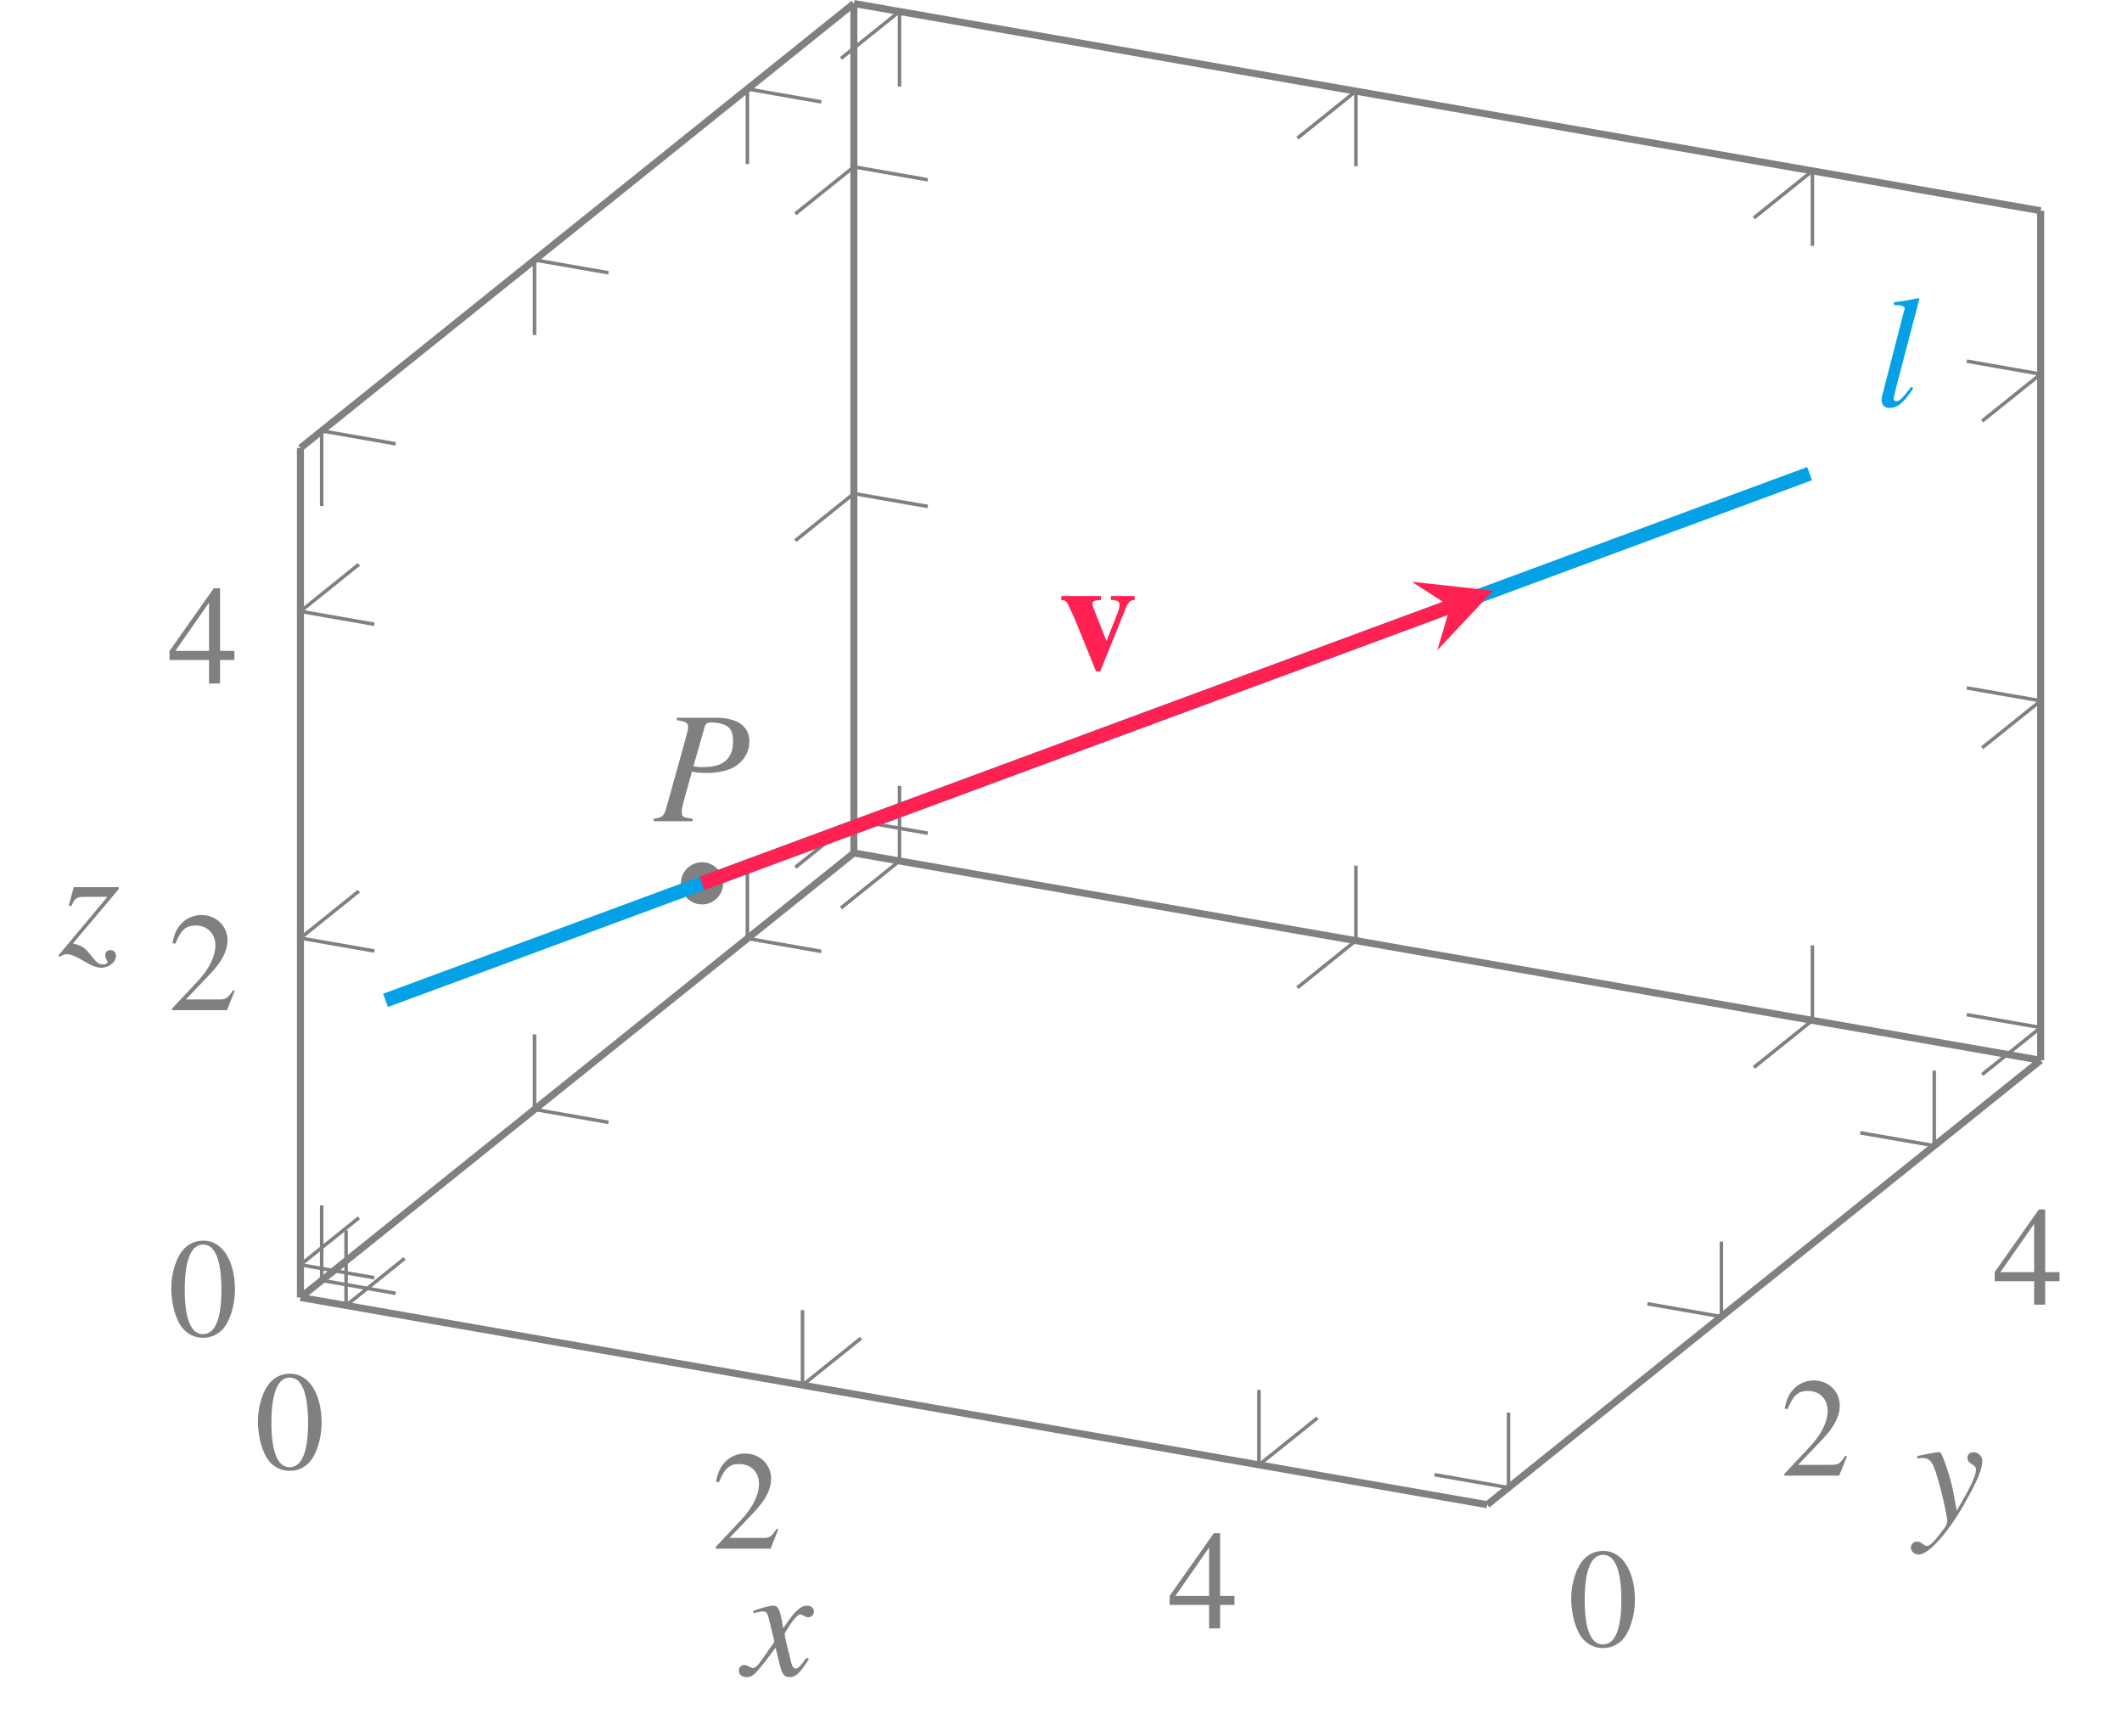 <?xml version="1.0" encoding="UTF-8"?>
<svg xmlns="http://www.w3.org/2000/svg" xmlns:xlink="http://www.w3.org/1999/xlink" width="120.21" height="98.321" viewBox="0 0 120.21 98.321">
<defs>
<g>
<g id="glyph-0-0">
<path d="M 2.031 -5.391 C 1.578 -5.391 1.25 -5.25 0.953 -4.969 C 0.5 -4.531 0.188 -3.609 0.188 -2.672 C 0.188 -1.812 0.453 -0.875 0.828 -0.438 C 1.125 -0.078 1.531 0.109 1.984 0.109 C 2.406 0.109 2.734 -0.031 3.031 -0.297 C 3.484 -0.734 3.797 -1.672 3.797 -2.625 C 3.797 -4.266 3.062 -5.391 2.031 -5.391 Z M 2 -5.172 C 2.672 -5.172 3.031 -4.281 3.031 -2.609 C 3.031 -0.953 2.672 -0.094 1.984 -0.094 C 1.312 -0.094 0.953 -0.953 0.953 -2.609 C 0.953 -4.297 1.312 -5.172 2 -5.172 Z M 2 -5.172 "/>
</g>
<g id="glyph-0-1">
<path d="M 3.781 -1.094 L 3.688 -1.125 C 3.391 -0.672 3.281 -0.609 2.922 -0.609 L 1.016 -0.609 L 2.359 -2.016 C 3.062 -2.75 3.375 -3.359 3.375 -3.969 C 3.375 -4.766 2.734 -5.391 1.906 -5.391 C 1.469 -5.391 1.047 -5.219 0.75 -4.891 C 0.5 -4.625 0.375 -4.359 0.25 -3.797 L 0.422 -3.766 C 0.734 -4.547 1.016 -4.797 1.562 -4.797 C 2.234 -4.797 2.688 -4.344 2.688 -3.672 C 2.688 -3.047 2.328 -2.312 1.656 -1.609 L 0.234 -0.094 L 0.234 0 L 3.344 0 Z M 3.781 -1.094 "/>
</g>
<g id="glyph-0-2">
<path d="M 3.766 -1.844 L 2.953 -1.844 L 2.953 -5.391 L 2.594 -5.391 L 0.094 -1.844 L 0.094 -1.328 L 2.328 -1.328 L 2.328 0 L 2.953 0 L 2.953 -1.328 L 3.766 -1.328 Z M 2.328 -1.844 L 0.422 -1.844 L 2.328 -4.578 Z M 2.328 -1.844 "/>
</g>
<g id="glyph-1-0">
<path d="M 1.312 -5.719 C 1.828 -5.656 1.953 -5.562 1.953 -5.344 C 1.953 -5.203 1.906 -5.016 1.797 -4.625 L 0.734 -0.812 C 0.578 -0.266 0.516 -0.219 0 -0.141 L 0 0 L 2.203 0 L 2.203 -0.141 C 1.625 -0.219 1.594 -0.25 1.594 -0.562 C 1.594 -0.656 1.609 -0.75 1.688 -1.078 L 2.172 -2.812 C 2.391 -2.75 2.625 -2.734 3 -2.734 C 3.734 -2.734 4.328 -2.891 4.719 -3.172 C 5.172 -3.5 5.422 -3.984 5.422 -4.516 C 5.422 -5.375 4.75 -5.859 3.531 -5.859 L 1.312 -5.859 Z M 2.891 -5.344 C 2.938 -5.531 3.047 -5.594 3.297 -5.594 C 3.656 -5.594 3.984 -5.5 4.172 -5.375 C 4.406 -5.203 4.5 -4.938 4.5 -4.516 C 4.5 -3.938 4.297 -3.531 3.906 -3.297 C 3.625 -3.141 3.281 -3.062 2.719 -3.062 C 2.562 -3.062 2.5 -3.078 2.25 -3.109 Z M 2.891 -5.344 "/>
</g>
<g id="glyph-1-1">
<path d="M 2.047 -1.109 C 1.969 -1 1.891 -0.906 1.797 -0.797 C 1.516 -0.422 1.344 -0.281 1.188 -0.281 C 1.094 -0.281 1.047 -0.344 1.047 -0.453 C 1.047 -0.516 1.078 -0.625 1.125 -0.797 C 1.125 -0.828 1.141 -0.875 1.141 -0.891 L 2.5 -6.078 L 2.453 -6.125 C 1.922 -6.016 1.594 -5.953 1.062 -5.891 L 1.062 -5.734 C 1.484 -5.734 1.672 -5.672 1.672 -5.531 C 1.672 -5.5 1.656 -5.453 1.625 -5.375 L 0.406 -0.641 C 0.375 -0.531 0.359 -0.453 0.359 -0.406 C 0.359 -0.078 0.516 0.094 0.797 0.094 C 1.266 0.094 1.578 -0.156 2.156 -1.016 Z M 2.047 -1.109 "/>
</g>
<g id="glyph-1-2">
<path d="M 3.609 -1 C 3.531 -0.922 3.484 -0.859 3.406 -0.75 C 3.203 -0.484 3.094 -0.391 3 -0.391 C 2.859 -0.391 2.781 -0.516 2.719 -0.766 C 2.703 -0.828 2.688 -0.891 2.688 -0.922 C 2.453 -1.828 2.359 -2.234 2.359 -2.375 C 2.75 -3.062 3.078 -3.453 3.234 -3.453 C 3.297 -3.453 3.359 -3.422 3.453 -3.375 C 3.562 -3.312 3.625 -3.297 3.688 -3.297 C 3.891 -3.297 4.016 -3.438 4.016 -3.625 C 4.016 -3.812 3.859 -3.953 3.641 -3.953 C 3.25 -3.953 2.906 -3.625 2.281 -2.672 L 2.188 -3.172 C 2.062 -3.781 1.969 -3.953 1.719 -3.953 C 1.531 -3.953 1.219 -3.875 0.672 -3.688 L 0.578 -3.656 L 0.609 -3.531 C 0.953 -3.609 1.031 -3.625 1.109 -3.625 C 1.344 -3.625 1.391 -3.547 1.516 -3 L 1.781 -1.906 L 1.047 -0.859 C 0.859 -0.578 0.688 -0.422 0.578 -0.422 C 0.531 -0.422 0.438 -0.453 0.344 -0.5 C 0.234 -0.562 0.141 -0.594 0.062 -0.594 C -0.109 -0.594 -0.234 -0.453 -0.234 -0.281 C -0.234 -0.047 -0.062 0.094 0.203 0.094 C 0.484 0.094 0.594 0.016 1.047 -0.531 C 1.281 -0.812 1.469 -1.062 1.844 -1.578 L 2.109 -0.5 C 2.234 -0.047 2.344 0.094 2.641 0.094 C 2.984 0.094 3.203 -0.109 3.734 -0.922 Z M 3.609 -1 "/>
</g>
<g id="glyph-1-3">
<path d="M 0.141 -3.594 C 0.25 -3.609 0.312 -3.625 0.406 -3.625 C 0.922 -3.625 1.062 -3.406 1.469 -1.859 C 1.625 -1.281 1.844 -0.219 1.844 -0.078 C 1.844 0.078 1.781 0.219 1.656 0.375 C 1.375 0.75 1.188 0.984 1.094 1.078 C 0.906 1.281 0.797 1.359 0.688 1.359 C 0.625 1.359 0.562 1.328 0.469 1.25 C 0.328 1.141 0.234 1.109 0.141 1.109 C -0.062 1.109 -0.219 1.25 -0.219 1.453 C -0.219 1.672 -0.016 1.844 0.234 1.844 C 0.812 1.844 1.984 0.5 2.953 -1.281 C 3.562 -2.375 3.828 -3.016 3.828 -3.469 C 3.828 -3.734 3.594 -3.953 3.328 -3.953 C 3.125 -3.953 2.984 -3.828 2.984 -3.625 C 2.984 -3.484 3.047 -3.391 3.234 -3.281 C 3.406 -3.172 3.469 -3.094 3.469 -2.969 C 3.469 -2.609 3.125 -1.906 2.375 -0.641 L 2.188 -1.688 C 2.047 -2.469 1.547 -3.953 1.422 -3.953 L 1.375 -3.953 C 1.375 -3.953 1.344 -3.953 1.297 -3.953 C 1.219 -3.938 0.891 -3.891 0.422 -3.797 C 0.375 -3.781 0.266 -3.766 0.141 -3.734 Z M 0.141 -3.594 "/>
</g>
<g id="glyph-1-4">
<path d="M 0.719 -2.766 C 0.922 -3.219 1.031 -3.297 1.453 -3.297 L 2.766 -3.297 L -0.016 0.031 L 0.062 0.109 C 0.203 0 0.328 -0.047 0.469 -0.047 C 0.688 -0.047 0.984 0.078 1.406 0.328 C 1.859 0.609 2.156 0.719 2.406 0.719 C 2.859 0.719 3.25 0.406 3.25 0.047 C 3.25 -0.141 3.125 -0.281 2.938 -0.281 C 2.766 -0.281 2.641 -0.156 2.641 0 C 2.641 0.078 2.656 0.172 2.719 0.266 C 2.75 0.328 2.766 0.375 2.766 0.406 C 2.766 0.484 2.656 0.531 2.516 0.531 C 2.297 0.531 2.188 0.469 1.891 0.094 C 1.5 -0.422 1.328 -0.531 0.812 -0.656 L 3.406 -3.734 L 3.406 -3.844 L 0.859 -3.844 L 0.578 -2.812 Z M 0.719 -2.766 "/>
</g>
<g id="glyph-2-0">
<path d="M 4.344 -4.141 L 3 -4.141 L 3 -3.922 C 3.375 -3.906 3.484 -3.844 3.484 -3.625 C 3.484 -3.531 3.453 -3.375 3.391 -3.219 L 2.75 -1.594 L 2.031 -3.406 C 1.969 -3.578 1.953 -3.625 1.953 -3.688 C 1.953 -3.828 2.047 -3.891 2.266 -3.906 C 2.281 -3.906 2.359 -3.906 2.438 -3.922 L 2.438 -4.141 L 0.188 -4.141 L 0.188 -3.922 C 0.391 -3.891 0.453 -3.859 0.5 -3.781 C 0.516 -3.797 0.938 -2.891 1.078 -2.531 L 2.156 0.125 L 2.391 0.125 L 3.828 -3.422 C 4 -3.828 4.078 -3.891 4.344 -3.922 Z M 4.344 -4.141 "/>
</g>
</g>
<clipPath id="clip-0">
<path clip-rule="nonzero" d="M 42 42 L 120.211 42 L 120.211 66 L 42 66 Z M 42 42 "/>
</clipPath>
<clipPath id="clip-1">
<path clip-rule="nonzero" d="M 78 54 L 120.211 54 L 120.211 91 L 78 91 Z M 78 54 "/>
</clipPath>
<clipPath id="clip-2">
<path clip-rule="nonzero" d="M 42 0 L 120.211 0 L 120.211 18 L 42 18 Z M 42 0 "/>
</clipPath>
</defs>
<path fill="none" stroke-width="0.199" stroke-linecap="butt" stroke-linejoin="miter" stroke="rgb(50%, 50%, 50%)" stroke-opacity="1" stroke-miterlimit="10" d="M 2.587 -0.452 L 5.9 2.212 M 28.443 -4.968 L 31.759 -2.304 M 54.302 -9.48 L 57.619 -6.819 M 33.939 24.727 L 30.623 22.063 M 59.794 20.212 L 56.478 17.548 M 85.654 15.696 L 82.337 13.032 " transform="matrix(1, 0, 0, -1, 17.018, 73.493)"/>
<path fill="none" stroke-width="0.199" stroke-linecap="butt" stroke-linejoin="miter" stroke="rgb(50%, 50%, 50%)" stroke-opacity="1" stroke-miterlimit="10" d="M 1.205 0.97 L 5.396 0.235 M 13.263 10.653 L 17.455 9.919 M 25.322 20.337 L 29.509 19.602 M 68.439 -10.769 L 64.248 -10.038 M 80.498 -1.085 L 76.306 -0.355 M 92.556 8.598 L 88.365 9.329 " transform="matrix(1, 0, 0, -1, 17.018, 73.493)"/>
<path fill="none" stroke-width="0.399" stroke-linecap="butt" stroke-linejoin="miter" stroke="rgb(50%, 50%, 50%)" stroke-opacity="1" stroke-miterlimit="10" d="M 0.002 0.001 L 67.232 -11.737 " transform="matrix(1, 0, 0, -1, 17.018, 73.493)"/>
<g clip-path="url(#clip-0)">
<path fill="none" stroke-width="0.399" stroke-linecap="butt" stroke-linejoin="miter" stroke="rgb(50%, 50%, 50%)" stroke-opacity="1" stroke-miterlimit="10" d="M 31.353 25.177 L 98.584 13.438 " transform="matrix(1, 0, 0, -1, 17.018, 73.493)"/>
</g>
<path fill="none" stroke-width="0.399" stroke-linecap="butt" stroke-linejoin="miter" stroke="rgb(50%, 50%, 50%)" stroke-opacity="1" stroke-miterlimit="10" d="M 0.002 0.001 L 31.353 25.177 " transform="matrix(1, 0, 0, -1, 17.018, 73.493)"/>
<g clip-path="url(#clip-1)">
<path fill="none" stroke-width="0.399" stroke-linecap="butt" stroke-linejoin="miter" stroke="rgb(50%, 50%, 50%)" stroke-opacity="1" stroke-miterlimit="10" d="M 67.232 -11.737 L 98.584 13.438 " transform="matrix(1, 0, 0, -1, 17.018, 73.493)"/>
</g>
<g fill="rgb(50%, 50%, 50%)" fill-opacity="1">
<use xlink:href="#glyph-0-0" x="14.422" y="83.202"/>
</g>
<g fill="rgb(50%, 50%, 50%)" fill-opacity="1">
<use xlink:href="#glyph-0-1" x="40.308" y="87.722"/>
</g>
<g fill="rgb(50%, 50%, 50%)" fill-opacity="1">
<use xlink:href="#glyph-0-2" x="66.166" y="92.237"/>
</g>
<g fill="rgb(50%, 50%, 50%)" fill-opacity="1">
<use xlink:href="#glyph-0-0" x="88.819" y="93.241"/>
</g>
<g fill="rgb(50%, 50%, 50%)" fill-opacity="1">
<use xlink:href="#glyph-0-1" x="100.846" y="83.582"/>
</g>
<g fill="rgb(50%, 50%, 50%)" fill-opacity="1">
<use xlink:href="#glyph-0-2" x="112.904" y="73.899"/>
</g>
<path fill="none" stroke-width="0.199" stroke-linecap="butt" stroke-linejoin="miter" stroke="rgb(50%, 50%, 50%)" stroke-opacity="1" stroke-miterlimit="10" d="M 33.939 72.845 L 30.623 70.18 M 59.794 68.329 L 56.478 65.665 M 85.654 63.813 L 82.337 61.149 " transform="matrix(1, 0, 0, -1, 17.018, 73.493)"/>
<path fill="none" stroke-width="0.199" stroke-linecap="butt" stroke-linejoin="miter" stroke="rgb(50%, 50%, 50%)" stroke-opacity="1" stroke-miterlimit="10" d="M 1.205 49.087 L 5.396 48.356 M 13.263 58.77 L 17.455 58.04 M 25.322 68.454 L 29.509 67.723 " transform="matrix(1, 0, 0, -1, 17.018, 73.493)"/>
<g clip-path="url(#clip-2)">
<path fill="none" stroke-width="0.399" stroke-linecap="butt" stroke-linejoin="miter" stroke="rgb(50%, 50%, 50%)" stroke-opacity="1" stroke-miterlimit="10" d="M 31.353 73.294 L 98.584 61.556 " transform="matrix(1, 0, 0, -1, 17.018, 73.493)"/>
</g>
<path fill="none" stroke-width="0.399" stroke-linecap="butt" stroke-linejoin="miter" stroke="rgb(50%, 50%, 50%)" stroke-opacity="1" stroke-miterlimit="10" d="M 0.002 48.118 L 31.353 73.294 " transform="matrix(1, 0, 0, -1, 17.018, 73.493)"/>
<path fill="none" stroke-width="0.199" stroke-linecap="butt" stroke-linejoin="miter" stroke="rgb(50%, 50%, 50%)" stroke-opacity="1" stroke-miterlimit="10" d="M 1.205 0.97 L 1.205 5.22 M 13.263 10.653 L 13.263 14.903 M 25.322 20.337 L 25.322 24.587 M 1.205 49.087 L 1.205 44.833 M 13.263 58.77 L 13.263 54.516 M 25.322 68.454 L 25.322 64.2 " transform="matrix(1, 0, 0, -1, 17.018, 73.493)"/>
<path fill="none" stroke-width="0.199" stroke-linecap="butt" stroke-linejoin="miter" stroke="rgb(50%, 50%, 50%)" stroke-opacity="1" stroke-miterlimit="10" d="M 0.002 1.852 L 3.314 4.513 M 0.002 20.356 L 3.314 23.02 M 0.002 38.864 L 3.314 41.528 M 31.353 27.028 L 28.037 24.364 M 31.353 45.536 L 28.037 42.872 M 31.353 64.044 L 28.037 61.38 " transform="matrix(1, 0, 0, -1, 17.018, 73.493)"/>
<path fill="none" stroke-width="0.399" stroke-linecap="butt" stroke-linejoin="miter" stroke="rgb(50%, 50%, 50%)" stroke-opacity="1" stroke-miterlimit="10" d="M 0.002 0.001 L 0.002 48.118 " transform="matrix(1, 0, 0, -1, 17.018, 73.493)"/>
<path fill="none" stroke-width="0.399" stroke-linecap="butt" stroke-linejoin="miter" stroke="rgb(50%, 50%, 50%)" stroke-opacity="1" stroke-miterlimit="10" d="M 31.353 25.177 L 31.353 73.294 " transform="matrix(1, 0, 0, -1, 17.018, 73.493)"/>
<g fill="rgb(50%, 50%, 50%)" fill-opacity="1">
<use xlink:href="#glyph-0-0" x="9.513" y="75.665"/>
</g>
<g fill="rgb(50%, 50%, 50%)" fill-opacity="1">
<use xlink:href="#glyph-0-1" x="9.513" y="57.22"/>
</g>
<g fill="rgb(50%, 50%, 50%)" fill-opacity="1">
<use xlink:href="#glyph-0-2" x="9.513" y="38.713"/>
</g>
<path fill="none" stroke-width="0.199" stroke-linecap="butt" stroke-linejoin="miter" stroke="rgb(50%, 50%, 50%)" stroke-opacity="1" stroke-miterlimit="10" d="M 68.439 -10.769 L 68.439 -6.519 M 80.498 -1.085 L 80.498 3.165 M 92.556 8.598 L 92.556 12.848 " transform="matrix(1, 0, 0, -1, 17.018, 73.493)"/>
<path fill="none" stroke-width="0.199" stroke-linecap="butt" stroke-linejoin="miter" stroke="rgb(50%, 50%, 50%)" stroke-opacity="1" stroke-miterlimit="10" d="M 98.584 15.29 L 95.267 12.626 M 98.584 33.798 L 95.267 31.134 M 98.584 52.302 L 95.267 49.641 " transform="matrix(1, 0, 0, -1, 17.018, 73.493)"/>
<path fill="none" stroke-width="0.399" stroke-linecap="butt" stroke-linejoin="miter" stroke="rgb(50%, 50%, 50%)" stroke-opacity="1" stroke-miterlimit="10" d="M 98.584 13.438 L 98.584 61.556 " transform="matrix(1, 0, 0, -1, 17.018, 73.493)"/>
<path fill="none" stroke-width="0.199" stroke-linecap="butt" stroke-linejoin="miter" stroke="rgb(50%, 50%, 50%)" stroke-opacity="1" stroke-miterlimit="10" d="M 2.587 -0.452 L 2.587 3.802 M 28.443 -4.968 L 28.443 -0.714 M 54.302 -9.48 L 54.302 -5.23 " transform="matrix(1, 0, 0, -1, 17.018, 73.493)"/>
<path fill="none" stroke-width="0.199" stroke-linecap="butt" stroke-linejoin="miter" stroke="rgb(50%, 50%, 50%)" stroke-opacity="1" stroke-miterlimit="10" d="M 0.002 1.852 L 4.189 1.118 M 0.002 20.356 L 4.189 19.626 M 0.002 38.864 L 4.189 38.134 " transform="matrix(1, 0, 0, -1, 17.018, 73.493)"/>
<path fill="none" stroke-width="0.199" stroke-linecap="butt" stroke-linejoin="miter" stroke="rgb(50%, 50%, 50%)" stroke-opacity="1" stroke-miterlimit="10" d="M 33.939 24.727 L 33.939 28.977 M 59.794 20.212 L 59.794 24.462 M 85.654 15.696 L 85.654 19.946 M 33.939 72.845 L 33.939 68.591 M 59.794 68.329 L 59.794 64.079 M 85.654 63.813 L 85.654 59.563 " transform="matrix(1, 0, 0, -1, 17.018, 73.493)"/>
<path fill="none" stroke-width="0.199" stroke-linecap="butt" stroke-linejoin="miter" stroke="rgb(50%, 50%, 50%)" stroke-opacity="1" stroke-miterlimit="10" d="M 31.353 27.028 L 35.541 26.298 M 31.353 45.536 L 35.541 44.806 M 31.353 64.044 L 35.541 63.309 M 98.584 15.29 L 94.396 16.02 M 98.584 33.798 L 94.396 34.528 M 98.584 52.302 L 94.396 53.036 " transform="matrix(1, 0, 0, -1, 17.018, 73.493)"/>
<path fill-rule="nonzero" fill="rgb(50%, 50%, 50%)" fill-opacity="1" d="M 40.965 50.035 C 40.965 49.375 40.43 48.84 39.77 48.84 C 39.109 48.84 38.574 49.375 38.574 50.035 C 38.574 50.695 39.109 51.23 39.77 51.23 C 40.43 51.23 40.965 50.695 40.965 50.035 Z M 40.965 50.035 "/>
<g fill="rgb(50%, 50%, 50%)" fill-opacity="1">
<use xlink:href="#glyph-1-0" x="37.029" y="46.515"/>
</g>
<path fill="none" stroke-width="0.797" stroke-linecap="butt" stroke-linejoin="miter" stroke="rgb(1.961%, 63.135%, 90.195%)" stroke-opacity="1" stroke-miterlimit="10" d="M 4.822 16.829 L 8.185 18.071 L 11.544 19.313 L 14.908 20.559 L 18.267 21.802 L 21.63 23.044 L 24.99 24.286 L 28.353 25.532 L 31.712 26.774 L 35.076 28.016 L 38.435 29.259 L 41.798 30.505 L 45.158 31.747 L 48.521 32.989 L 51.88 34.235 L 55.244 35.477 L 58.603 36.72 L 61.966 37.962 L 65.326 39.208 L 68.689 40.45 L 72.048 41.692 L 75.412 42.934 L 78.771 44.181 L 82.134 45.423 L 85.494 46.665 L 4.822 16.829 L 8.185 18.071 L 11.544 19.313 L 14.908 20.559 L 18.267 21.802 L 21.63 23.044 L 24.99 24.286 L 28.353 25.532 L 31.712 26.774 L 35.076 28.016 L 38.435 29.259 L 41.798 30.505 L 45.158 31.747 L 48.521 32.989 L 51.88 34.235 L 55.244 35.477 L 58.603 36.72 L 61.966 37.962 L 65.326 39.208 L 68.689 40.45 L 72.048 41.692 L 75.412 42.934 L 78.771 44.181 L 82.134 45.423 L 85.494 46.665 L 4.822 16.829 L 8.185 18.071 L 11.544 19.313 L 14.908 20.559 L 18.267 21.802 L 21.63 23.044 L 24.99 24.286 L 28.353 25.532 L 31.712 26.774 L 35.076 28.016 L 38.435 29.259 L 41.798 30.505 L 45.158 31.747 L 48.521 32.989 L 51.88 34.235 L 55.244 35.477 L 58.603 36.72 L 61.966 37.962 L 65.326 39.208 L 68.689 40.45 L 72.048 41.692 L 75.412 42.934 L 78.771 44.181 L 82.134 45.423 L 85.494 46.665 L 4.822 16.829 L 8.185 18.071 L 11.544 19.313 L 14.908 20.559 L 18.267 21.802 L 21.63 23.044 L 24.99 24.286 L 28.353 25.532 L 31.712 26.774 L 35.076 28.016 L 38.435 29.259 L 41.798 30.505 L 45.158 31.747 L 48.521 32.989 L 51.88 34.235 L 55.244 35.477 L 58.603 36.72 L 61.966 37.962 L 65.326 39.208 L 68.689 40.45 L 72.048 41.692 L 75.412 42.934 L 78.771 44.181 L 82.134 45.423 L 85.494 46.665 L 4.822 16.829 L 8.185 18.071 L 11.544 19.313 L 14.908 20.559 L 18.267 21.802 L 21.63 23.044 L 24.99 24.286 L 28.353 25.532 L 31.712 26.774 L 35.076 28.016 L 38.435 29.259 L 41.798 30.505 L 45.158 31.747 L 48.521 32.989 L 51.88 34.235 L 55.244 35.477 L 58.603 36.72 L 61.966 37.962 L 65.326 39.208 L 68.689 40.45 L 72.048 41.692 L 75.412 42.934 L 78.771 44.181 L 82.134 45.423 L 85.494 46.665 L 4.822 16.829 L 8.185 18.071 L 11.544 19.313 L 14.908 20.559 L 18.267 21.802 L 21.63 23.044 L 24.99 24.286 L 28.353 25.532 L 31.712 26.774 L 35.076 28.016 L 38.435 29.259 L 41.798 30.505 L 45.158 31.747 L 48.521 32.989 L 51.88 34.235 L 55.244 35.477 L 58.603 36.72 L 61.966 37.962 L 65.326 39.208 L 68.689 40.45 L 72.048 41.692 L 75.412 42.934 L 78.771 44.181 L 82.134 45.423 L 85.494 46.665 L 4.822 16.829 L 8.185 18.071 L 11.544 19.313 L 14.908 20.559 L 18.267 21.802 L 21.63 23.044 L 24.99 24.286 L 28.353 25.532 L 31.712 26.774 L 35.076 28.016 L 38.435 29.259 L 41.798 30.505 L 45.158 31.747 L 48.521 32.989 L 51.88 34.235 L 55.244 35.477 L 58.603 36.72 L 61.966 37.962 L 65.326 39.208 L 68.689 40.45 L 72.048 41.692 L 75.412 42.934 L 78.771 44.181 L 82.134 45.423 L 85.494 46.665 L 4.822 16.829 L 8.185 18.071 L 11.544 19.313 L 14.908 20.559 L 18.267 21.802 L 21.63 23.044 L 24.99 24.286 L 28.353 25.532 L 31.712 26.774 L 35.076 28.016 L 38.435 29.259 L 41.798 30.505 L 45.158 31.747 L 48.521 32.989 L 51.88 34.235 L 55.244 35.477 L 58.603 36.72 L 61.966 37.962 L 65.326 39.208 L 68.689 40.45 L 72.048 41.692 L 75.412 42.934 L 78.771 44.181 L 82.134 45.423 L 85.494 46.665 L 4.822 16.829 L 8.185 18.071 L 11.544 19.313 L 14.908 20.559 L 18.267 21.802 L 21.63 23.044 L 24.99 24.286 L 28.353 25.532 L 31.712 26.774 L 35.076 28.016 L 38.435 29.259 L 41.798 30.505 L 45.158 31.747 L 48.521 32.989 L 51.88 34.235 L 55.244 35.477 L 58.603 36.72 L 61.966 37.962 L 65.326 39.208 L 68.689 40.45 L 72.048 41.692 L 75.412 42.934 L 78.771 44.181 L 82.134 45.423 L 85.494 46.665 L 4.822 16.829 L 8.185 18.071 L 11.544 19.313 L 14.908 20.559 L 18.267 21.802 L 21.63 23.044 L 24.99 24.286 L 28.353 25.532 L 31.712 26.774 L 35.076 28.016 L 38.435 29.259 L 41.798 30.505 L 45.158 31.747 L 48.521 32.989 L 51.88 34.235 L 55.244 35.477 L 58.603 36.72 L 61.966 37.962 L 65.326 39.208 L 68.689 40.45 L 72.048 41.692 L 75.412 42.934 L 78.771 44.181 L 82.134 45.423 L 85.494 46.665 L 4.822 16.829 L 8.185 18.071 L 11.544 19.313 L 14.908 20.559 L 18.267 21.802 L 21.63 23.044 L 24.99 24.286 L 28.353 25.532 L 31.712 26.774 L 35.076 28.016 L 38.435 29.259 L 41.798 30.505 L 45.158 31.747 L 48.521 32.989 L 51.88 34.235 L 55.244 35.477 L 58.603 36.72 L 61.966 37.962 L 65.326 39.208 L 68.689 40.45 L 72.048 41.692 L 75.412 42.934 L 78.771 44.181 L 82.134 45.423 L 85.494 46.665 L 4.822 16.829 L 8.185 18.071 L 11.544 19.313 L 14.908 20.559 L 18.267 21.802 L 21.63 23.044 L 24.99 24.286 L 28.353 25.532 L 31.712 26.774 L 35.076 28.016 L 38.435 29.259 L 41.798 30.505 L 45.158 31.747 L 48.521 32.989 L 51.88 34.235 L 55.244 35.477 L 58.603 36.72 L 61.966 37.962 L 65.326 39.208 L 68.689 40.45 L 72.048 41.692 L 75.412 42.934 L 78.771 44.181 L 82.134 45.423 L 85.494 46.665 L 4.822 16.829 L 8.185 18.071 L 11.544 19.313 L 14.908 20.559 L 18.267 21.802 L 21.63 23.044 L 24.99 24.286 L 28.353 25.532 L 31.712 26.774 L 35.076 28.016 L 38.435 29.259 L 41.798 30.505 L 45.158 31.747 L 48.521 32.989 L 51.88 34.235 L 55.244 35.477 L 58.603 36.72 L 61.966 37.962 L 65.326 39.208 L 68.689 40.45 L 72.048 41.692 L 75.412 42.934 L 78.771 44.181 L 82.134 45.423 L 85.494 46.665 L 4.822 16.829 L 8.185 18.071 L 11.544 19.313 L 14.908 20.559 L 18.267 21.802 L 21.63 23.044 L 24.99 24.286 L 28.353 25.532 L 31.712 26.774 L 35.076 28.016 L 38.435 29.259 L 41.798 30.505 L 45.158 31.747 L 48.521 32.989 L 51.88 34.235 L 55.244 35.477 L 58.603 36.72 L 61.966 37.962 L 65.326 39.208 L 68.689 40.45 L 72.048 41.692 L 75.412 42.934 L 78.771 44.181 L 82.134 45.423 L 85.494 46.665 L 4.822 16.829 L 8.185 18.071 L 11.544 19.313 L 14.908 20.559 L 18.267 21.802 L 21.63 23.044 L 24.99 24.286 L 28.353 25.532 L 31.712 26.774 L 35.076 28.016 L 38.435 29.259 L 41.798 30.505 L 45.158 31.747 L 48.521 32.989 L 51.88 34.235 L 55.244 35.477 L 58.603 36.72 L 61.966 37.962 L 65.326 39.208 L 68.689 40.45 L 72.048 41.692 L 75.412 42.934 L 78.771 44.181 L 82.134 45.423 L 85.494 46.665 L 4.822 16.829 L 8.185 18.071 L 11.544 19.313 L 14.908 20.559 L 18.267 21.802 L 21.63 23.044 L 24.99 24.286 L 28.353 25.532 L 31.712 26.774 L 35.076 28.016 L 38.435 29.259 L 41.798 30.505 L 45.158 31.747 L 48.521 32.989 L 51.88 34.235 L 55.244 35.477 L 58.603 36.72 L 61.966 37.962 L 65.326 39.208 L 68.689 40.45 L 72.048 41.692 L 75.412 42.934 L 78.771 44.181 L 82.134 45.423 L 85.494 46.665 L 4.822 16.829 L 8.185 18.071 L 11.544 19.313 L 14.908 20.559 L 18.267 21.802 L 21.63 23.044 L 24.99 24.286 L 28.353 25.532 L 31.712 26.774 L 35.076 28.016 L 38.435 29.259 L 41.798 30.505 L 45.158 31.747 L 48.521 32.989 L 51.88 34.235 L 55.244 35.477 L 58.603 36.72 L 61.966 37.962 L 65.326 39.208 L 68.689 40.45 L 72.048 41.692 L 75.412 42.934 L 78.771 44.181 L 82.134 45.423 L 85.494 46.665 L 4.822 16.829 L 8.185 18.071 L 11.544 19.313 L 14.908 20.559 L 18.267 21.802 L 21.63 23.044 L 24.99 24.286 L 28.353 25.532 L 31.712 26.774 L 35.076 28.016 L 38.435 29.259 L 41.798 30.505 L 45.158 31.747 L 48.521 32.989 L 51.88 34.235 L 55.244 35.477 L 58.603 36.72 L 61.966 37.962 L 65.326 39.208 L 68.689 40.45 L 72.048 41.692 L 75.412 42.934 L 78.771 44.181 L 82.134 45.423 L 85.494 46.665 L 4.822 16.829 L 8.185 18.071 L 11.544 19.313 L 14.908 20.559 L 18.267 21.802 L 21.63 23.044 L 24.99 24.286 L 28.353 25.532 L 31.712 26.774 L 35.076 28.016 L 38.435 29.259 L 41.798 30.505 L 45.158 31.747 L 48.521 32.989 L 51.88 34.235 L 55.244 35.477 L 58.603 36.72 L 61.966 37.962 L 65.326 39.208 L 68.689 40.45 L 72.048 41.692 L 75.412 42.934 L 78.771 44.181 L 82.134 45.423 L 85.494 46.665 L 4.822 16.829 L 8.185 18.071 L 11.544 19.313 L 14.908 20.559 L 18.267 21.802 L 21.63 23.044 L 24.99 24.286 L 28.353 25.532 L 31.712 26.774 L 35.076 28.016 L 38.435 29.259 L 41.798 30.505 L 45.158 31.747 L 48.521 32.989 L 51.88 34.235 L 55.244 35.477 L 58.603 36.72 L 61.966 37.962 L 65.326 39.208 L 68.689 40.45 L 72.048 41.692 L 75.412 42.934 L 78.771 44.181 L 82.134 45.423 L 85.494 46.665 L 4.822 16.829 L 8.185 18.071 L 11.544 19.313 L 14.908 20.559 L 18.267 21.802 L 21.63 23.044 L 24.99 24.286 L 28.353 25.532 L 31.712 26.774 L 35.076 28.016 L 38.435 29.259 L 41.798 30.505 L 45.158 31.747 L 48.521 32.989 L 51.88 34.235 L 55.244 35.477 L 58.603 36.72 L 61.966 37.962 L 65.326 39.208 L 68.689 40.45 L 72.048 41.692 L 75.412 42.934 L 78.771 44.181 L 82.134 45.423 L 85.494 46.665 L 4.822 16.829 L 8.185 18.071 L 11.544 19.313 L 14.908 20.559 L 18.267 21.802 L 21.63 23.044 L 24.99 24.286 L 28.353 25.532 L 31.712 26.774 L 35.076 28.016 L 38.435 29.259 L 41.798 30.505 L 45.158 31.747 L 48.521 32.989 L 51.88 34.235 L 55.244 35.477 L 58.603 36.72 L 61.966 37.962 L 65.326 39.208 L 68.689 40.45 L 72.048 41.692 L 75.412 42.934 L 78.771 44.181 L 82.134 45.423 L 85.494 46.665 L 4.822 16.829 L 8.185 18.071 L 11.544 19.313 L 14.908 20.559 L 18.267 21.802 L 21.63 23.044 L 24.99 24.286 L 28.353 25.532 L 31.712 26.774 L 35.076 28.016 L 38.435 29.259 L 41.798 30.505 L 45.158 31.747 L 48.521 32.989 L 51.88 34.235 L 55.244 35.477 L 58.603 36.72 L 61.966 37.962 L 65.326 39.208 L 68.689 40.45 L 72.048 41.692 L 75.412 42.934 L 78.771 44.181 L 82.134 45.423 L 85.494 46.665 L 4.822 16.829 L 8.185 18.071 L 11.544 19.313 L 14.908 20.559 L 18.267 21.802 L 21.63 23.044 L 24.99 24.286 L 28.353 25.532 L 31.712 26.774 L 35.076 28.016 L 38.435 29.259 L 41.798 30.505 L 45.158 31.747 L 48.521 32.989 L 51.88 34.235 L 55.244 35.477 L 58.603 36.72 L 61.966 37.962 L 65.326 39.208 L 68.689 40.45 L 72.048 41.692 L 75.412 42.934 L 78.771 44.181 L 82.134 45.423 L 85.494 46.665 L 4.822 16.829 L 8.185 18.071 L 11.544 19.313 L 14.908 20.559 L 18.267 21.802 L 21.63 23.044 L 24.99 24.286 L 28.353 25.532 L 31.712 26.774 L 35.076 28.016 L 38.435 29.259 L 41.798 30.505 L 45.158 31.747 L 48.521 32.989 L 51.88 34.235 L 55.244 35.477 L 58.603 36.72 L 61.966 37.962 L 65.326 39.208 L 68.689 40.45 L 72.048 41.692 L 75.412 42.934 L 78.771 44.181 L 82.134 45.423 L 85.494 46.665 " transform="matrix(1, 0, 0, -1, 17.018, 73.493)"/>
<g fill="rgb(1.961%, 63.135%, 90.195%)" fill-opacity="1">
<use xlink:href="#glyph-1-1" x="106.23" y="23.011"/>
</g>
<path fill="none" stroke-width="0.797" stroke-linecap="butt" stroke-linejoin="miter" stroke="rgb(100%, 12.999%, 31.999%)" stroke-opacity="1" stroke-miterlimit="10" d="M 22.752 23.458 L 65.138 39.138 " transform="matrix(1, 0, 0, -1, 17.018, 73.493)"/>
<path fill-rule="nonzero" fill="rgb(100%, 12.999%, 31.999%)" fill-opacity="1" d="M 84.586 33.457 L 79.98 32.953 L 82.156 34.355 L 81.418 36.84 "/>
<g fill="rgb(100%, 12.999%, 31.999%)" fill-opacity="1">
<use xlink:href="#glyph-2-0" x="59.934" y="37.902"/>
</g>
<g fill="rgb(50%, 50%, 50%)" fill-opacity="1">
<use xlink:href="#glyph-1-2" x="42.091" y="94.902"/>
</g>
<g fill="rgb(50%, 50%, 50%)" fill-opacity="1">
<use xlink:href="#glyph-1-3" x="108.469" y="86.21"/>
</g>
<g fill="rgb(50%, 50%, 50%)" fill-opacity="1">
<use xlink:href="#glyph-1-4" x="3.32" y="54.095"/>
</g>
</svg>
